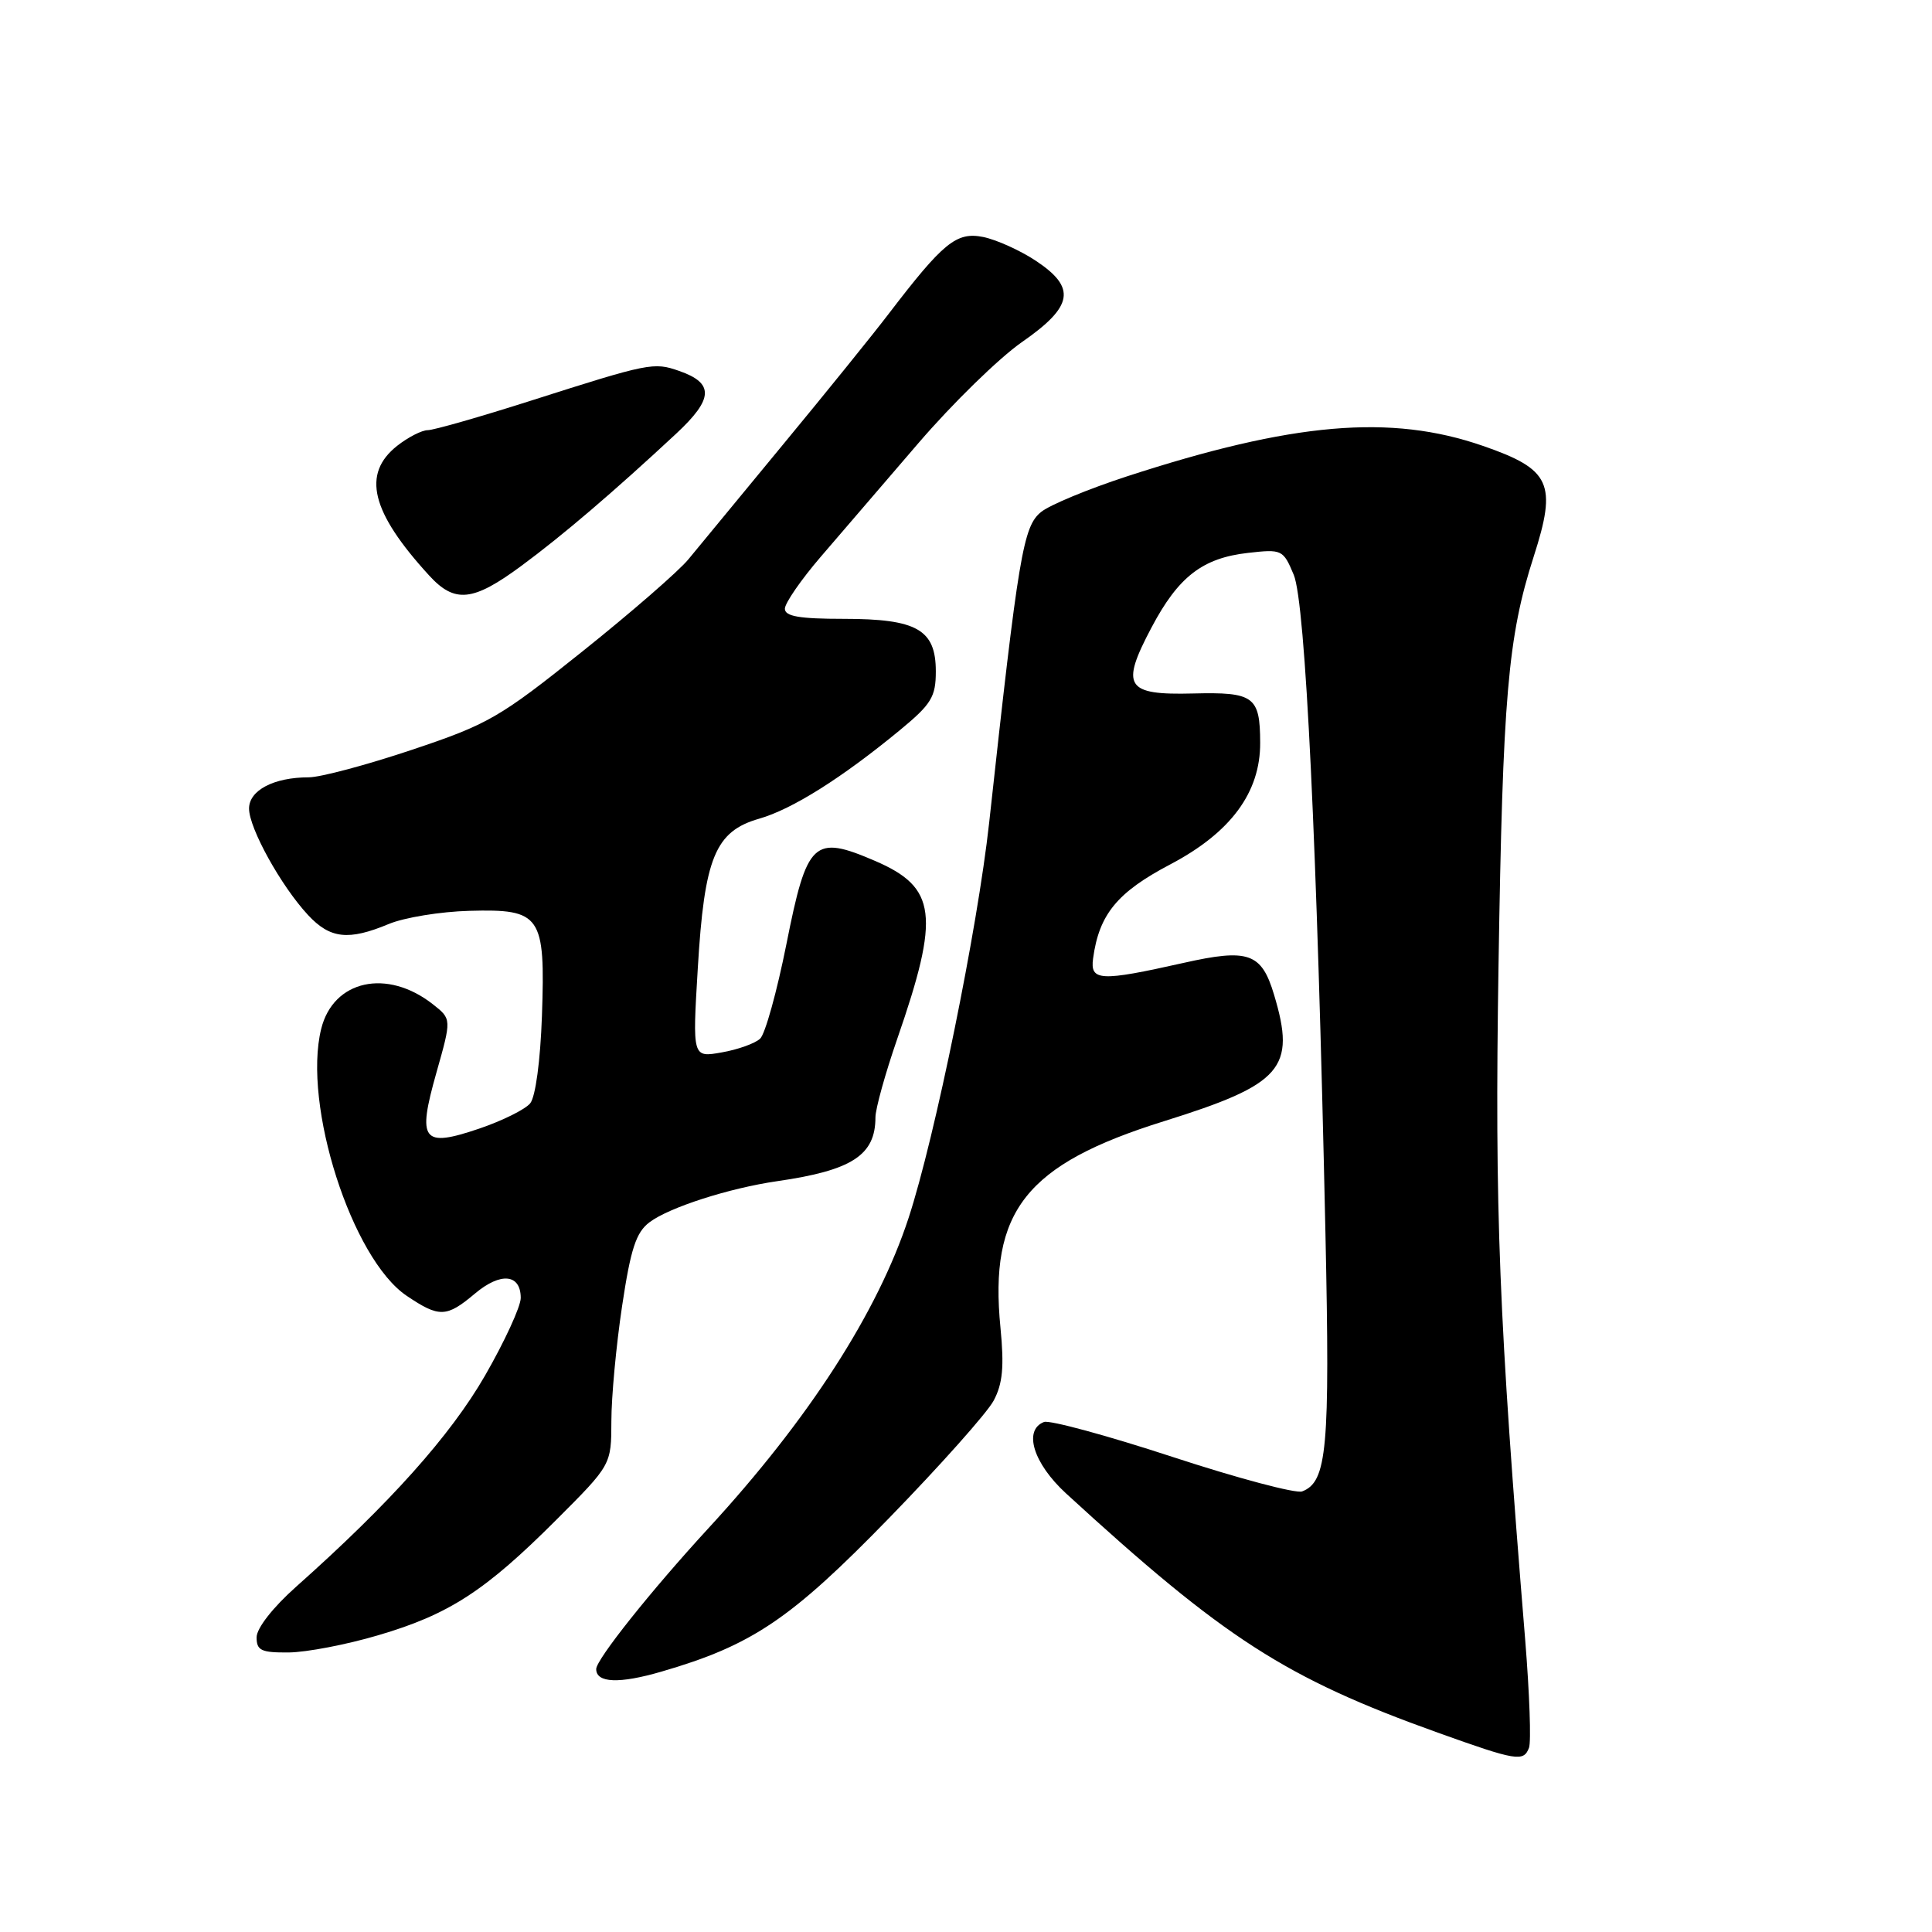 <?xml version="1.0" encoding="UTF-8" standalone="no"?>
<!DOCTYPE svg PUBLIC "-//W3C//DTD SVG 1.1//EN" "http://www.w3.org/Graphics/SVG/1.1/DTD/svg11.dtd" >
<svg xmlns="http://www.w3.org/2000/svg" xmlns:xlink="http://www.w3.org/1999/xlink" version="1.1" viewBox="0 0 256 256">
 <g >
 <path fill="currentColor"
d=" M 202.60 231.59 C 202.90 230.81 202.67 224.40 202.10 217.34 C 198.60 174.52 198.05 160.71 198.56 128.00 C 199.12 92.30 199.79 84.43 203.22 73.76 C 206.34 64.06 205.48 62.19 196.49 59.08 C 184.27 54.84 171.29 55.96 149.27 63.14 C 144.19 64.80 139.09 66.91 137.95 67.84 C 135.57 69.77 134.96 73.42 131.07 109.00 C 129.53 123.04 123.89 150.71 120.39 161.39 C 116.30 173.88 107.15 188.08 93.87 202.50 C 86.29 210.74 79.00 219.89 79.00 221.16 C 79.00 223.01 82.06 223.13 87.64 221.50 C 99.66 218.01 104.77 214.56 117.81 201.15 C 124.58 194.19 130.82 187.19 131.67 185.58 C 132.86 183.35 133.07 181.09 132.57 175.96 C 131.04 160.46 135.93 154.28 154.22 148.57 C 169.91 143.67 171.75 141.56 168.82 131.81 C 167.16 126.26 165.43 125.65 156.78 127.60 C 145.77 130.07 144.43 130.00 144.84 127.00 C 145.63 121.16 148.04 118.23 155.06 114.54 C 163.08 110.32 167.01 105.01 166.98 98.41 C 166.96 92.27 166.16 91.69 158.09 91.89 C 149.16 92.12 148.44 90.97 152.58 83.15 C 156.14 76.41 159.34 73.94 165.38 73.26 C 169.87 72.75 170.03 72.83 171.43 76.17 C 172.98 79.89 174.52 111.93 175.63 163.50 C 176.24 192.04 175.85 196.35 172.54 197.62 C 171.73 197.93 164.00 195.88 155.37 193.05 C 146.74 190.22 139.07 188.14 138.34 188.42 C 135.56 189.49 136.92 193.90 141.25 197.88 C 162.27 217.16 170.34 222.35 190.50 229.58 C 200.97 233.33 201.88 233.48 202.60 231.59 Z  M 50.11 216.68 C 59.48 213.93 64.27 210.83 73.69 201.41 C 81.00 194.10 81.00 194.10 81.01 188.30 C 81.01 185.11 81.65 178.25 82.43 173.06 C 83.57 165.47 84.28 163.29 86.07 161.95 C 88.67 159.99 96.62 157.43 103.00 156.51 C 112.90 155.08 116.00 153.07 116.00 148.06 C 116.00 146.93 117.30 142.25 118.88 137.68 C 124.58 121.24 124.12 117.59 115.94 114.07 C 107.80 110.57 106.93 111.39 104.20 125.12 C 102.95 131.38 101.39 137.01 100.72 137.63 C 100.05 138.26 97.76 139.08 95.63 139.45 C 91.75 140.14 91.75 140.14 92.46 128.32 C 93.33 113.64 94.76 110.15 100.60 108.48 C 104.99 107.22 111.57 103.07 119.25 96.74 C 123.42 93.30 124.00 92.34 124.00 88.96 C 124.00 83.42 121.51 82.00 111.78 82.00 C 105.93 82.00 104.00 81.67 104.00 80.66 C 104.00 79.92 106.14 76.82 108.75 73.78 C 111.36 70.75 117.19 63.96 121.70 58.71 C 126.21 53.46 132.38 47.44 135.41 45.33 C 142.24 40.59 142.65 38.12 137.23 34.54 C 135.16 33.17 132.03 31.76 130.27 31.40 C 126.73 30.70 125.00 32.11 117.75 41.59 C 115.69 44.29 109.39 52.09 103.75 58.91 C 98.11 65.74 92.47 72.58 91.21 74.12 C 89.95 75.66 83.64 81.15 77.17 86.32 C 66.20 95.10 64.70 95.97 54.56 99.36 C 48.59 101.36 42.45 103.00 40.91 103.00 C 36.28 103.00 33.00 104.72 33.00 107.14 C 33.00 109.74 37.24 117.40 40.82 121.25 C 43.74 124.39 46.18 124.66 51.50 122.44 C 53.55 121.58 58.37 120.79 62.19 120.69 C 71.70 120.43 72.27 121.26 71.81 134.62 C 71.60 140.57 70.96 145.34 70.25 146.20 C 69.58 147.01 66.55 148.51 63.52 149.54 C 55.95 152.11 55.26 151.20 57.83 142.12 C 59.84 135.02 59.84 135.02 57.37 133.08 C 51.29 128.29 44.16 129.86 42.56 136.33 C 40.07 146.38 46.62 166.82 53.90 171.71 C 58.21 174.61 59.16 174.58 62.94 171.40 C 66.34 168.54 69.00 168.80 69.00 171.99 C 69.00 173.12 66.87 177.75 64.27 182.27 C 59.69 190.22 51.66 199.20 39.25 210.24 C 36.15 213.00 34.00 215.75 34.00 216.96 C 34.00 218.70 34.62 218.99 38.25 218.96 C 40.59 218.94 45.93 217.92 50.11 216.68 Z  M 69.07 74.99 C 74.54 70.96 81.36 65.13 89.60 57.46 C 94.55 52.85 94.65 50.77 89.99 49.15 C 86.61 47.97 86.05 48.08 70.29 53.11 C 63.58 55.25 57.45 57.00 56.68 57.00 C 55.90 57.00 54.08 57.93 52.63 59.07 C 47.92 62.79 49.16 67.84 56.86 76.25 C 60.26 79.97 62.66 79.72 69.07 74.99 Z "/>
</g>
</svg>